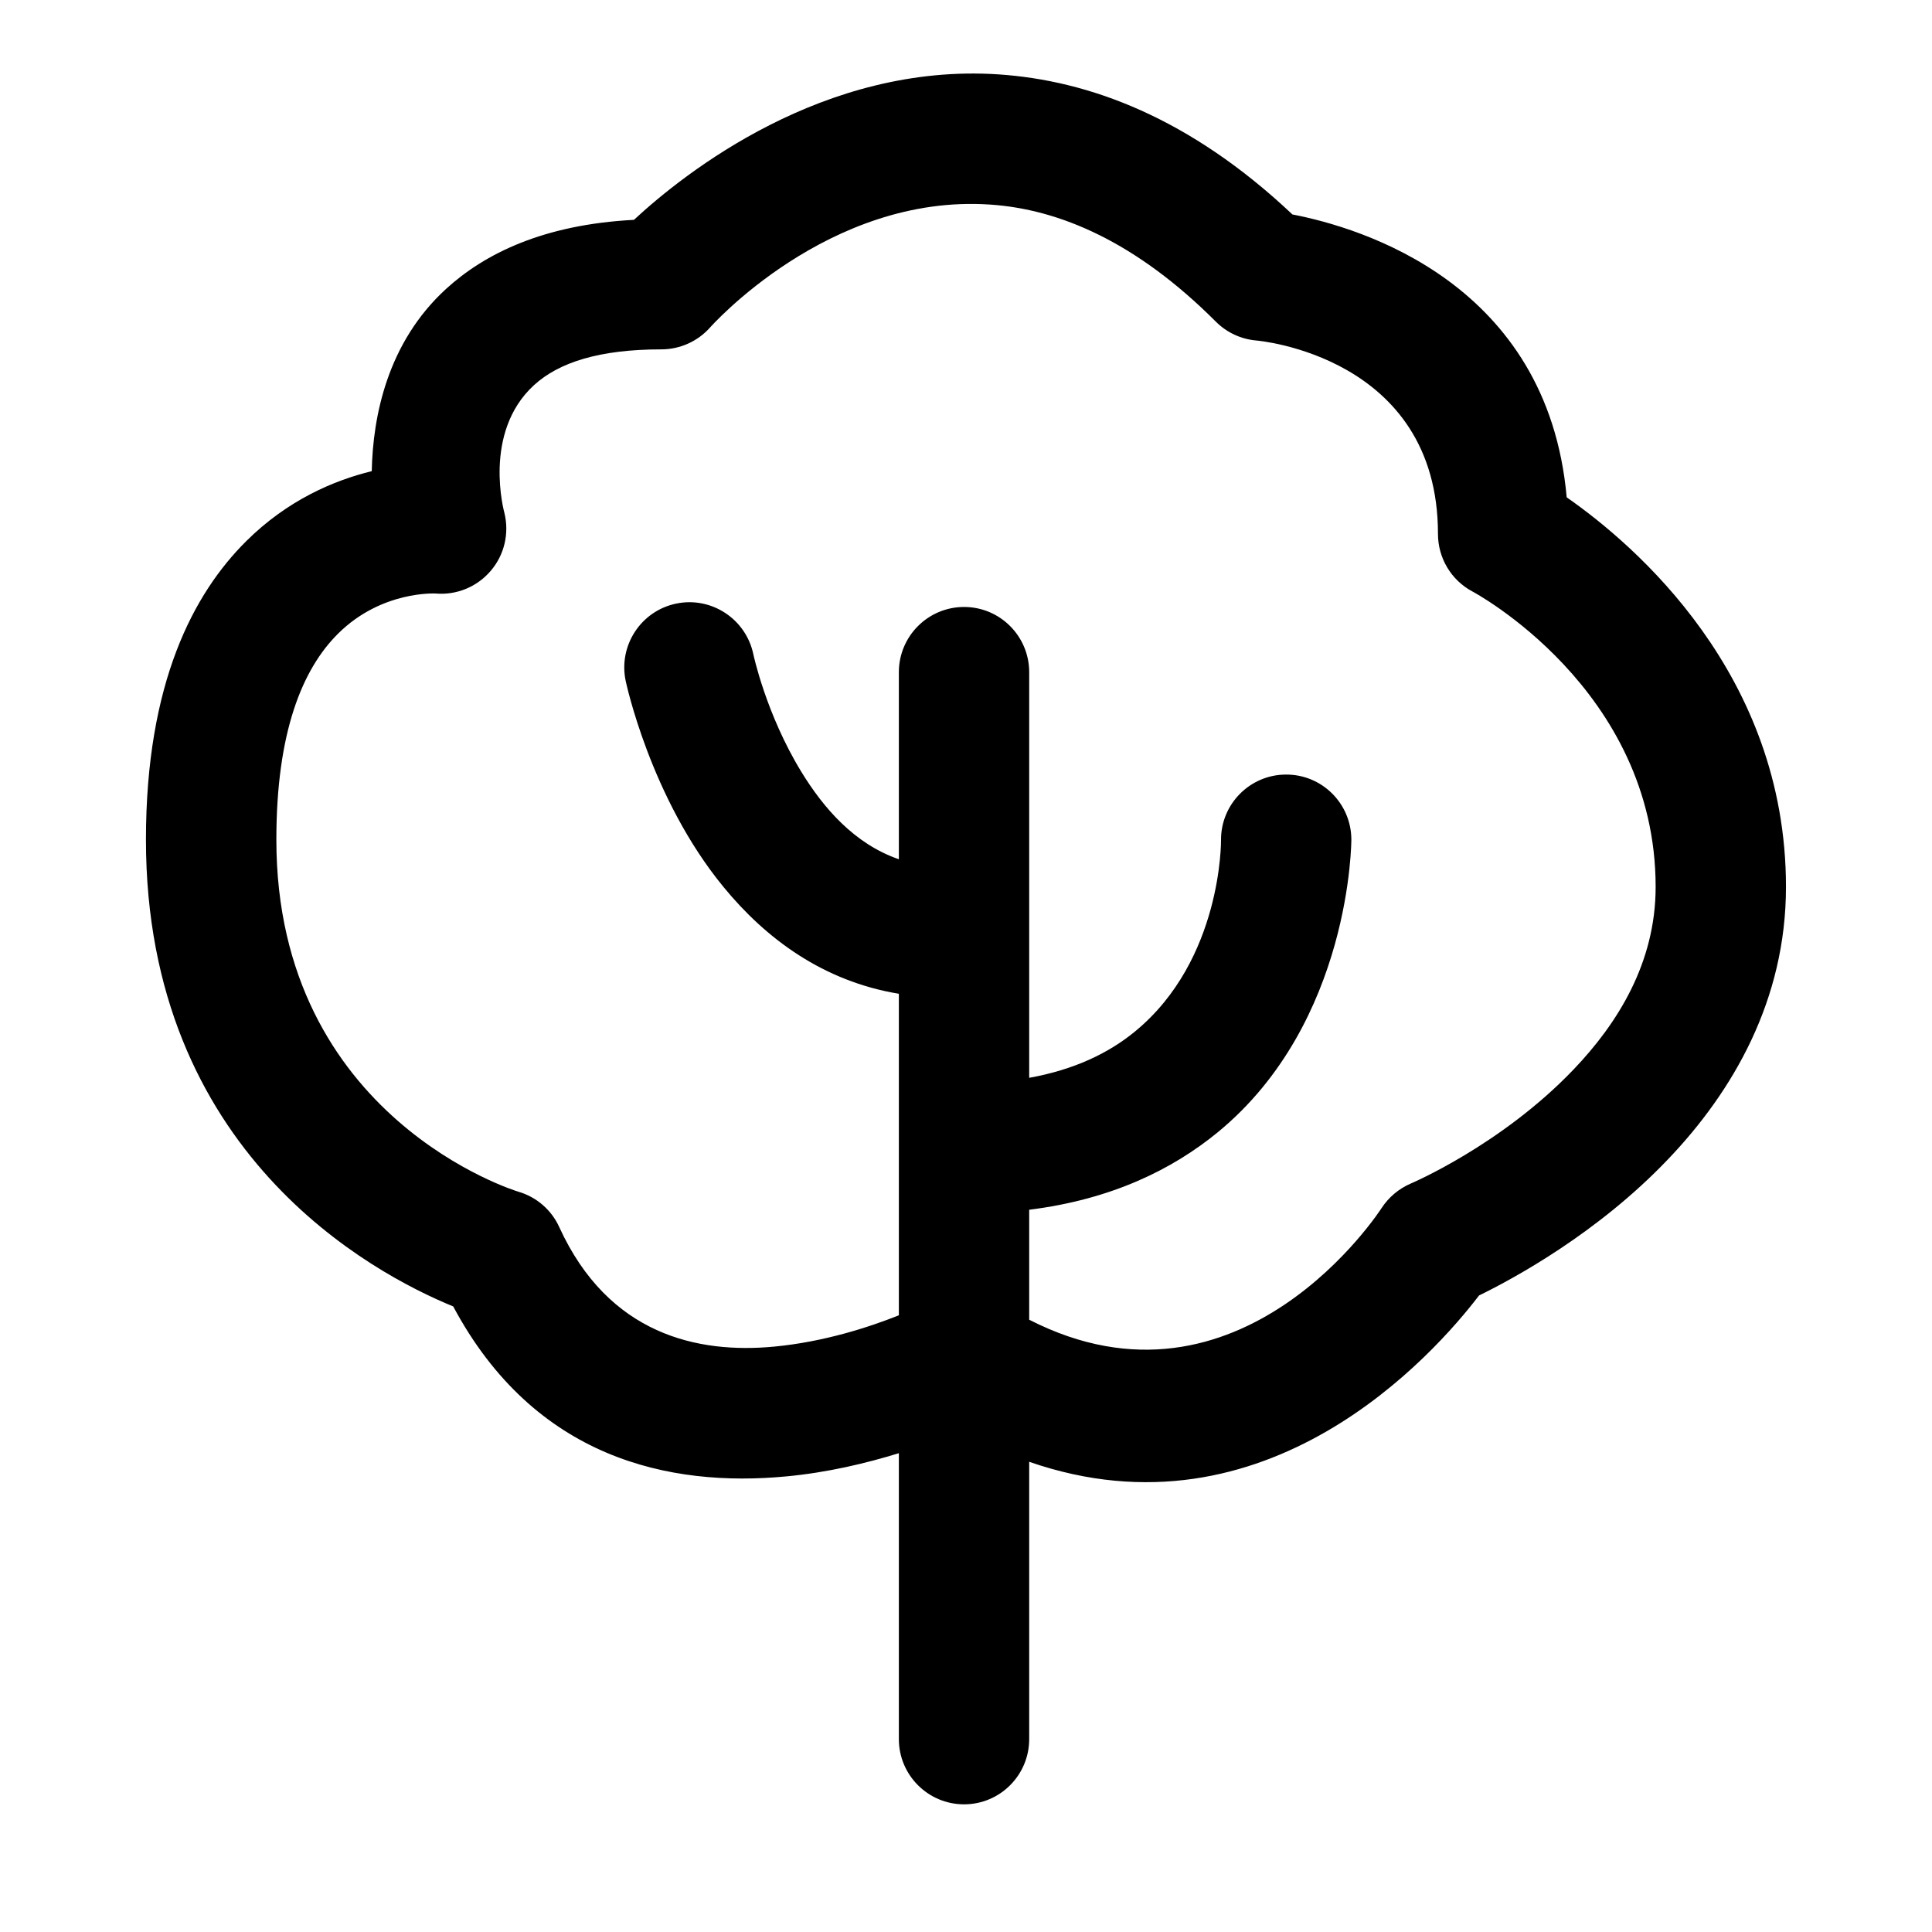 <svg width="24" height="24" viewBox="0 0 24 24" fill="none" xmlns="http://www.w3.org/2000/svg">
<path fill-rule="evenodd" clip-rule="evenodd" d="M11.166 18.052V21.604C11.166 22.051 11.529 22.414 11.976 22.414C12.423 22.414 12.785 22.051 12.785 21.604V18.159C15.734 19.183 17.819 16.819 18.373 16.093C18.811 15.879 19.848 15.316 20.717 14.405C21.529 13.557 22.186 12.421 22.186 11.017C22.186 8.375 20.309 6.768 19.462 6.178C19.224 3.518 16.906 2.828 16.055 2.664C14.779 1.46 13.526 0.999 12.404 0.924C10.232 0.78 8.509 2.143 7.875 2.731C6.751 2.79 6.022 3.15 5.541 3.589C4.809 4.259 4.632 5.177 4.618 5.853C4.15 5.967 3.573 6.211 3.058 6.723C2.406 7.371 1.813 8.48 1.813 10.431C1.813 14.32 4.622 15.816 5.63 16.229C6.64 18.119 8.315 18.479 9.771 18.34C10.281 18.292 10.761 18.177 11.166 18.052ZM12.785 16.394C15.413 17.739 17.162 15.008 17.162 15.008C17.251 14.872 17.377 14.766 17.526 14.702C17.526 14.702 18.649 14.226 19.547 13.286C20.093 12.715 20.567 11.962 20.567 11.017C20.567 8.554 18.29 7.347 18.29 7.347C18.027 7.207 17.863 6.931 17.863 6.633C17.863 4.415 15.608 4.23 15.608 4.23C15.417 4.214 15.239 4.131 15.104 3.996C14.116 3.007 13.162 2.598 12.296 2.541C10.287 2.406 8.819 4.07 8.819 4.07C8.665 4.242 8.445 4.34 8.215 4.34C7.445 4.34 6.943 4.502 6.634 4.784C5.987 5.376 6.266 6.372 6.266 6.372C6.328 6.625 6.266 6.893 6.096 7.091C5.927 7.29 5.672 7.395 5.413 7.373C5.413 7.373 4.741 7.333 4.199 7.872C3.754 8.314 3.433 9.098 3.433 10.431C3.433 13.9 6.437 14.803 6.437 14.803C6.663 14.868 6.85 15.029 6.947 15.243C7.56 16.583 8.669 16.818 9.618 16.728C10.239 16.669 10.801 16.485 11.166 16.339V12.345C10.227 12.19 9.515 11.661 8.99 11.021C8.075 9.91 7.772 8.456 7.772 8.456C7.681 8.019 7.962 7.589 8.4 7.498C8.837 7.407 9.266 7.689 9.358 8.126C9.358 8.126 9.514 8.867 9.954 9.587C10.225 10.03 10.609 10.482 11.166 10.674V8.35C11.166 7.903 11.529 7.54 11.976 7.54C12.423 7.54 12.785 7.903 12.785 8.35V13.389C13.342 13.289 13.772 13.083 14.1 12.813C15.184 11.923 15.168 10.436 15.168 10.436C15.165 9.989 15.527 9.624 15.972 9.622C16.419 9.618 16.784 9.979 16.787 10.426C16.787 10.426 16.792 12.698 15.128 14.065C14.563 14.528 13.808 14.9 12.785 15.028V16.394Z" fill="black"/>
</svg>
